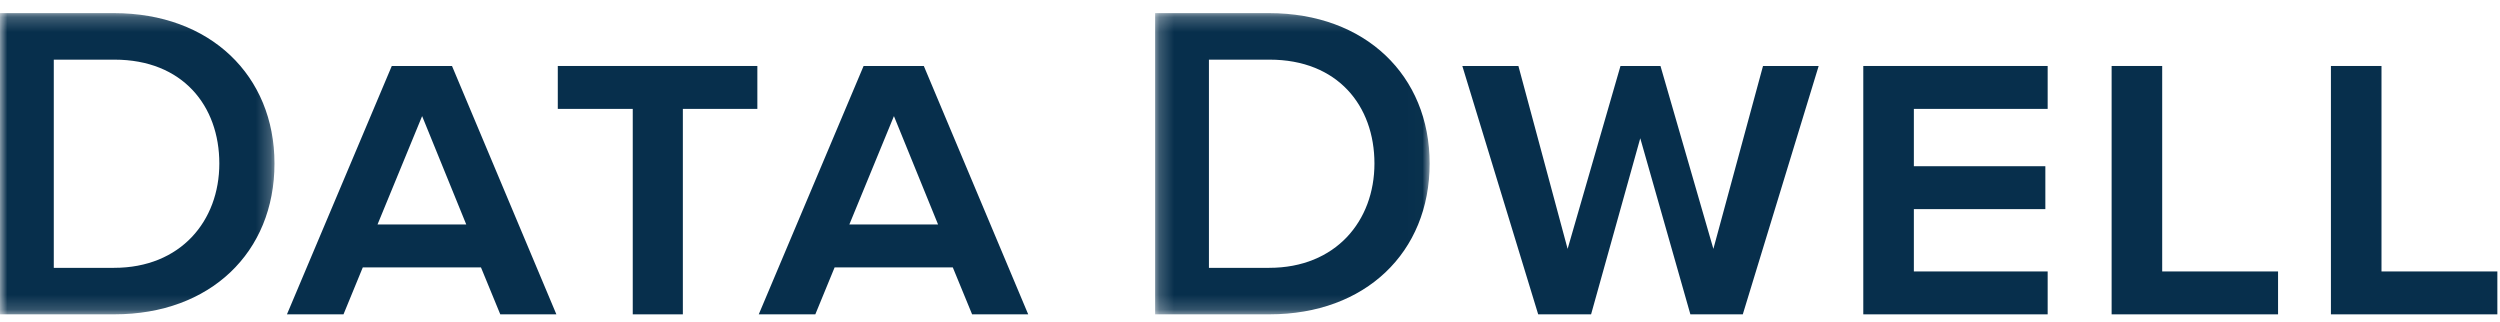 <?xml version="1.0" encoding="UTF-8" standalone="no"?>
<svg width="171px" height="22px" viewBox="0 0 171 22" version="1.1" xmlns="http://www.w3.org/2000/svg" xmlns:xlink="http://www.w3.org/1999/xlink">
    <!-- Generator: Sketch 44.1 (41455) - http://www.bohemiancoding.com/sketch -->
    <title>Page 1</title>
    <desc>Created with Sketch.</desc>
    <defs>
        <polygon id="path-1" points="18.775 0.219 0 0.219 0 20.821 18.775 20.821 18.775 0.219"></polygon>
        <polygon id="path-3" points="18.988 0.219 0.211 0.219 0.211 20.821 18.988 20.821"></polygon>
    </defs>
    <g id="web" stroke="none" stroke-width="1" fill="none" fill-rule="evenodd">
        <g id="home-1440" transform="translate(-222, -90)">
            <g id="header" transform="translate(120, 69)">
                <g id="logo" transform="translate(0, 0.505)">
                    <g id="Page-1" transform="translate(102, 21)">
                        <g id="Group-3" transform="translate(0, 0.174)">
                            <mask id="mask-2" fill="white">
                                <use xlink:href="#path-1"></use>
                            </mask>
                            <g id="Clip-2"></g>
                            <path d="M15.002,10.506 C15.002,6.552 12.486,3.401 7.831,3.401 L3.679,3.401 L3.679,17.641 L7.799,17.641 C12.36,17.641 15.002,14.428 15.002,10.506 L15.002,10.506 Z M-3.99999976e-05,20.821 L-3.99999976e-05,0.219 L7.799,0.219 C14.372,0.219 18.775,4.483 18.775,10.506 C18.775,16.591 14.372,20.821 7.831,20.821 L-3.99999976e-05,20.821 Z" id="Fill-1" fill="#072F4C" mask="url(#mask-2)"></path>
                        </g>
                        <path d="M28.873,7.436 L25.822,14.85 L31.892,14.85 L28.873,7.436 Z M30.917,4.008 L38.056,20.996 L34.219,20.996 L32.898,17.784 L24.815,17.784 L23.495,20.996 L19.627,20.996 L26.798,4.008 L30.917,4.008 Z" id="Fill-4" fill="#072F4C"></path>
                        <polygon id="Fill-6" fill="#072F4C" points="43.28 20.996 43.28 6.943 38.153 6.943 38.153 4.008 51.803 4.008 51.803 6.943 46.707 6.943 46.707 20.996"></polygon>
                        <path d="M61.145,7.436 L58.095,14.85 L64.164,14.85 L61.145,7.436 Z M63.189,4.008 L70.329,20.996 L66.492,20.996 L65.171,17.784 L57.088,17.784 L55.768,20.996 L51.899,20.996 L59.07,4.008 L63.189,4.008 Z" id="Fill-8" fill="#072F4C"></path>
                        <g id="Group-12" transform="translate(78.8, 0.174)">
                            <mask id="mask-4" fill="white">
                                <use xlink:href="#path-3"></use>
                            </mask>
                            <g id="Clip-11"></g>
                            <path d="M15.212,10.506 C15.212,6.552 12.696,3.401 8.042,3.401 L3.891,3.401 L3.891,17.641 L8.01,17.641 C12.571,17.641 15.212,14.428 15.212,10.506 L15.212,10.506 Z M0.211,20.821 L0.211,0.219 L8.01,0.219 C14.584,0.219 18.988,4.483 18.988,10.506 C18.988,16.591 14.584,20.821 8.042,20.821 L0.211,20.821 Z" id="Fill-10" fill="#072F4C" mask="url(#mask-4)"></path>
                        </g>
                        <polygon id="Fill-13" fill="#072F4C" points="115.622 20.996 112.194 8.951 108.83 20.996 105.212 20.996 100.023 4.008 103.859 4.008 107.225 16.518 110.841 4.008 113.577 4.008 117.195 16.518 120.59 4.008 124.397 4.008 119.207 20.996"></polygon>
                        <polygon id="Fill-15" fill="#072F4C" points="127.449 20.996 127.449 4.008 140.06 4.008 140.06 6.943 130.908 6.943 130.908 10.865 139.902 10.865 139.902 13.799 130.908 13.799 130.908 18.062 140.06 18.062 140.06 20.996"></polygon>
                        <polygon id="Fill-17" fill="#072F4C" points="144.435 20.996 144.435 4.008 147.894 4.008 147.894 18.062 155.819 18.062 155.819 20.996"></polygon>
                        <polygon id="Fill-17" fill="#072F4C" points="159.435 20.996 159.435 4.008 162.894 4.008 162.894 18.062 170.819 18.062 170.819 20.996"></polygon>
                    </g>
                </g>
            </g>
        </g>
    </g>
</svg>